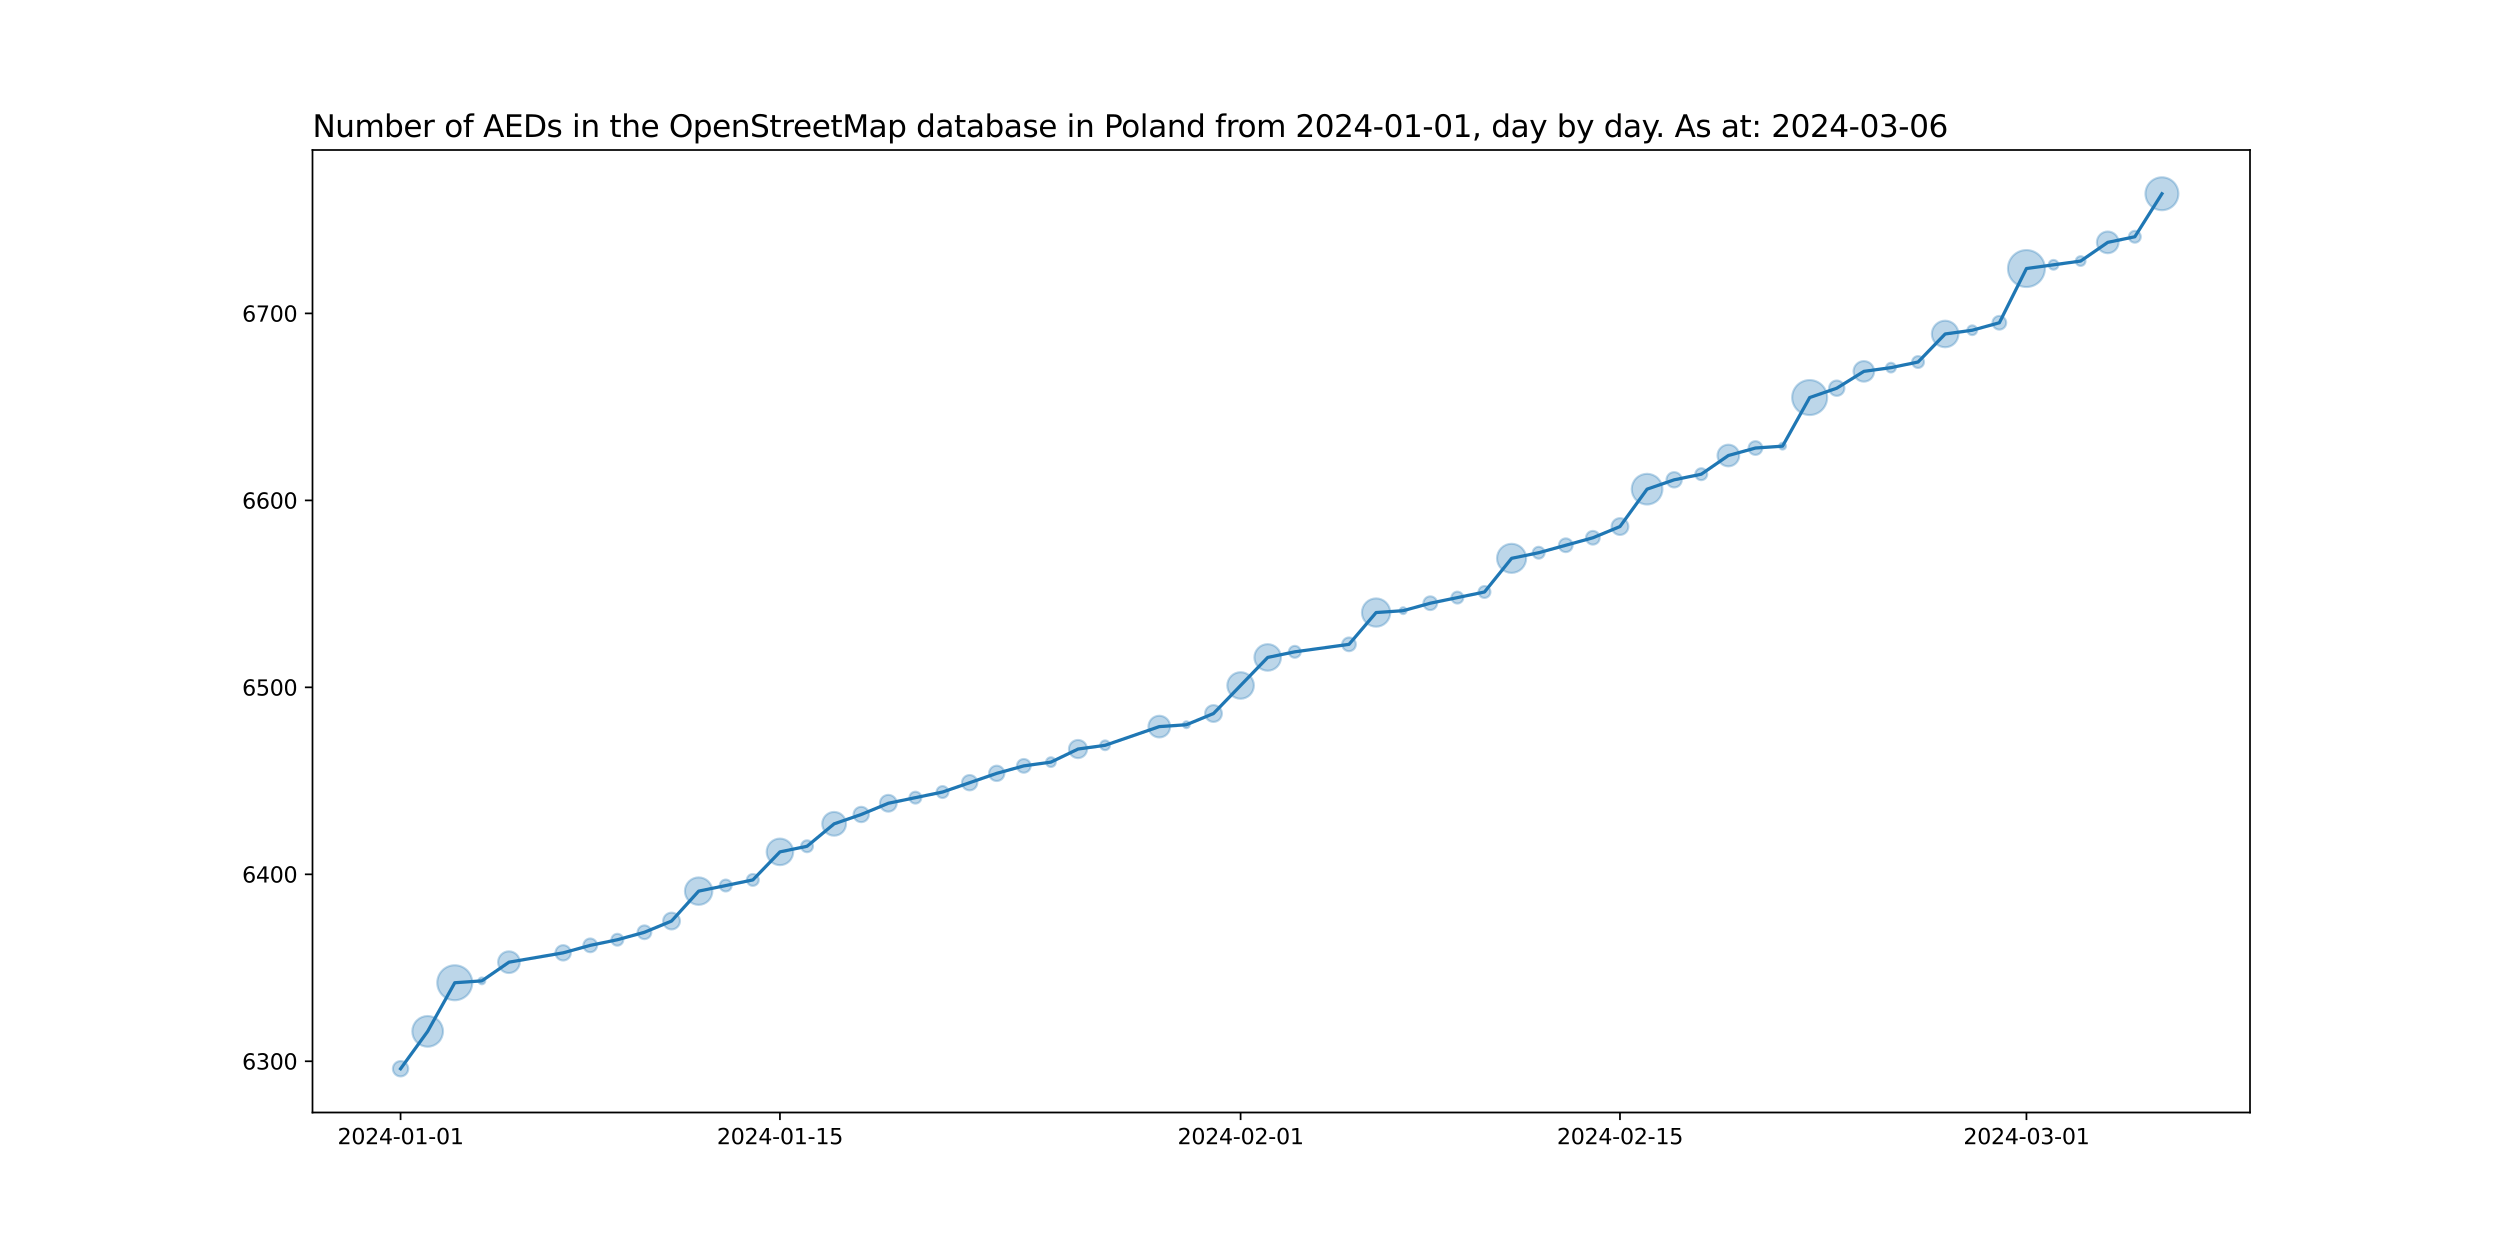 <?xml version="1.0" encoding="utf-8" standalone="no"?>
<!DOCTYPE svg PUBLIC "-//W3C//DTD SVG 1.1//EN"
  "http://www.w3.org/Graphics/SVG/1.1/DTD/svg11.dtd">
<svg xmlns:xlink="http://www.w3.org/1999/xlink" width="1152pt" height="576pt" viewBox="0 0 1152 576" xmlns="http://www.w3.org/2000/svg" version="1.1">
 <defs>
  <style type="text/css">*{stroke-linejoin: round; stroke-linecap: butt}</style>
 </defs>
 <g id="figure_1">
  <g id="patch_1">
   <path d="M 0 576 
L 1152 576 
L 1152 0 
L 0 0 
z
" style="fill: #ffffff"/>
  </g>
  <g id="axes_1">
   <g id="patch_2">
    <path d="M 144 512.64 
L 1036.8 512.64 
L 1036.8 69.12 
L 144 69.12 
z
" style="fill: #ffffff"/>
   </g>
   <g id="PathCollection_1">
    <path d="M 184.582 496.016 
C 185.519 496.016 186.419 495.643 187.082 494.98 
C 187.745 494.317 188.117 493.418 188.117 492.48 
C 188.117 491.542 187.745 490.643 187.082 489.98 
C 186.419 489.317 185.519 488.944 184.582 488.944 
C 183.644 488.944 182.745 489.317 182.082 489.98 
C 181.419 490.643 181.046 491.542 181.046 492.48 
C 181.046 493.418 181.419 494.317 182.082 494.98 
C 182.745 495.643 183.644 496.016 184.582 496.016 
z
" clip-path="url(#pe4f89d275b)" style="fill: #1f77b4; fill-opacity: 0.3; stroke: #1f77b4; stroke-opacity: 0.3"/>
    <path d="M 197.069 482.32 
C 198.944 482.32 200.743 481.575 202.069 480.249 
C 203.395 478.923 204.14 477.125 204.14 475.249 
C 204.14 473.374 203.395 471.575 202.069 470.249 
C 200.743 468.923 198.944 468.178 197.069 468.178 
C 195.193 468.178 193.395 468.923 192.069 470.249 
C 190.743 471.575 189.997 473.374 189.997 475.249 
C 189.997 477.125 190.743 478.923 192.069 480.249 
C 193.395 481.575 195.193 482.32 197.069 482.32 
z
" clip-path="url(#pe4f89d275b)" style="fill: #1f77b4; fill-opacity: 0.3; stroke: #1f77b4; stroke-opacity: 0.3"/>
    <path d="M 209.555 460.911 
C 211.693 460.911 213.744 460.062 215.256 458.55 
C 216.768 457.038 217.618 454.987 217.618 452.849 
C 217.618 450.711 216.768 448.66 215.256 447.148 
C 213.744 445.636 211.693 444.787 209.555 444.787 
C 207.417 444.787 205.366 445.636 203.854 447.148 
C 202.342 448.66 201.493 450.711 201.493 452.849 
C 201.493 454.987 202.342 457.038 203.854 458.55 
C 205.366 460.062 207.417 460.911 209.555 460.911 
z
" clip-path="url(#pe4f89d275b)" style="fill: #1f77b4; fill-opacity: 0.3; stroke: #1f77b4; stroke-opacity: 0.3"/>
    <path d="M 222.042 453.569 
C 222.461 453.569 222.863 453.402 223.16 453.106 
C 223.456 452.809 223.623 452.407 223.623 451.988 
C 223.623 451.568 223.456 451.166 223.16 450.87 
C 222.863 450.573 222.461 450.407 222.042 450.407 
C 221.623 450.407 221.22 450.573 220.924 450.87 
C 220.627 451.166 220.461 451.568 220.461 451.988 
C 220.461 452.407 220.627 452.809 220.924 453.106 
C 221.22 453.402 221.623 453.569 222.042 453.569 
z
" clip-path="url(#pe4f89d275b)" style="fill: #1f77b4; fill-opacity: 0.3; stroke: #1f77b4; stroke-opacity: 0.3"/>
    <path d="M 234.529 448.372 
C 235.855 448.372 237.127 447.845 238.064 446.908 
C 239.002 445.97 239.529 444.698 239.529 443.372 
C 239.529 442.046 239.002 440.774 238.064 439.837 
C 237.127 438.899 235.855 438.372 234.529 438.372 
C 233.203 438.372 231.931 438.899 230.993 439.837 
C 230.056 440.774 229.529 442.046 229.529 443.372 
C 229.529 444.698 230.056 445.97 230.993 446.908 
C 231.931 447.845 233.203 448.372 234.529 448.372 
z
" clip-path="url(#pe4f89d275b)" style="fill: #1f77b4; fill-opacity: 0.3; stroke: #1f77b4; stroke-opacity: 0.3"/>
    <path d="M 259.502 442.6 
C 260.44 442.6 261.339 442.228 262.002 441.565 
C 262.665 440.902 263.038 440.002 263.038 439.065 
C 263.038 438.127 262.665 437.228 262.002 436.565 
C 261.339 435.902 260.44 435.529 259.502 435.529 
C 258.564 435.529 257.665 435.902 257.002 436.565 
C 256.339 437.228 255.967 438.127 255.967 439.065 
C 255.967 440.002 256.339 440.902 257.002 441.565 
C 257.665 442.228 258.564 442.6 259.502 442.6 
z
" clip-path="url(#pe4f89d275b)" style="fill: #1f77b4; fill-opacity: 0.3; stroke: #1f77b4; stroke-opacity: 0.3"/>
    <path d="M 271.989 438.781 
C 272.827 438.781 273.632 438.448 274.225 437.855 
C 274.818 437.262 275.151 436.457 275.151 435.618 
C 275.151 434.78 274.818 433.975 274.225 433.382 
C 273.632 432.789 272.827 432.456 271.989 432.456 
C 271.15 432.456 270.346 432.789 269.753 433.382 
C 269.16 433.975 268.827 434.78 268.827 435.618 
C 268.827 436.457 269.16 437.262 269.753 437.855 
C 270.346 438.448 271.15 438.781 271.989 438.781 
z
" clip-path="url(#pe4f89d275b)" style="fill: #1f77b4; fill-opacity: 0.3; stroke: #1f77b4; stroke-opacity: 0.3"/>
    <path d="M 284.476 435.772 
C 285.202 435.772 285.898 435.484 286.412 434.97 
C 286.926 434.457 287.214 433.76 287.214 433.034 
C 287.214 432.308 286.926 431.611 286.412 431.097 
C 285.898 430.584 285.202 430.295 284.476 430.295 
C 283.749 430.295 283.053 430.584 282.539 431.097 
C 282.025 431.611 281.737 432.308 281.737 433.034 
C 281.737 433.76 282.025 434.457 282.539 434.97 
C 283.053 435.484 283.749 435.772 284.476 435.772 
z
" clip-path="url(#pe4f89d275b)" style="fill: #1f77b4; fill-opacity: 0.3; stroke: #1f77b4; stroke-opacity: 0.3"/>
    <path d="M 296.962 432.75 
C 297.801 432.75 298.605 432.417 299.198 431.824 
C 299.791 431.231 300.125 430.426 300.125 429.588 
C 300.125 428.749 299.791 427.945 299.198 427.352 
C 298.605 426.759 297.801 426.425 296.962 426.425 
C 296.124 426.425 295.319 426.759 294.726 427.352 
C 294.133 427.945 293.8 428.749 293.8 429.588 
C 293.8 430.426 294.133 431.231 294.726 431.824 
C 295.319 432.417 296.124 432.75 296.962 432.75 
z
" clip-path="url(#pe4f89d275b)" style="fill: #1f77b4; fill-opacity: 0.3; stroke: #1f77b4; stroke-opacity: 0.3"/>
    <path d="M 309.449 428.291 
C 310.476 428.291 311.461 427.883 312.188 427.157 
C 312.914 426.431 313.322 425.446 313.322 424.418 
C 313.322 423.391 312.914 422.406 312.188 421.68 
C 311.461 420.954 310.476 420.545 309.449 420.545 
C 308.422 420.545 307.437 420.954 306.71 421.68 
C 305.984 422.406 305.576 423.391 305.576 424.418 
C 305.576 425.446 305.984 426.431 306.71 427.157 
C 307.437 427.883 308.422 428.291 309.449 428.291 
z
" clip-path="url(#pe4f89d275b)" style="fill: #1f77b4; fill-opacity: 0.3; stroke: #1f77b4; stroke-opacity: 0.3"/>
    <path d="M 321.936 416.958 
C 323.613 416.958 325.222 416.292 326.408 415.106 
C 327.594 413.92 328.26 412.311 328.26 410.634 
C 328.26 408.957 327.594 407.348 326.408 406.162 
C 325.222 404.976 323.613 404.309 321.936 404.309 
C 320.258 404.309 318.65 404.976 317.464 406.162 
C 316.278 407.348 315.611 408.957 315.611 410.634 
C 315.611 412.311 316.278 413.92 317.464 415.106 
C 318.65 416.292 320.258 416.958 321.936 416.958 
z
" clip-path="url(#pe4f89d275b)" style="fill: #1f77b4; fill-opacity: 0.3; stroke: #1f77b4; stroke-opacity: 0.3"/>
    <path d="M 334.422 410.788 
C 335.149 410.788 335.845 410.499 336.359 409.986 
C 336.872 409.472 337.161 408.776 337.161 408.049 
C 337.161 407.323 336.872 406.626 336.359 406.113 
C 335.845 405.599 335.149 405.311 334.422 405.311 
C 333.696 405.311 332.999 405.599 332.486 406.113 
C 331.972 406.626 331.684 407.323 331.684 408.049 
C 331.684 408.776 331.972 409.472 332.486 409.986 
C 332.999 410.499 333.696 410.788 334.422 410.788 
z
" clip-path="url(#pe4f89d275b)" style="fill: #1f77b4; fill-opacity: 0.3; stroke: #1f77b4; stroke-opacity: 0.3"/>
    <path d="M 346.909 408.203 
C 347.635 408.203 348.332 407.915 348.846 407.401 
C 349.359 406.888 349.648 406.191 349.648 405.465 
C 349.648 404.738 349.359 404.042 348.846 403.528 
C 348.332 403.015 347.635 402.726 346.909 402.726 
C 346.183 402.726 345.486 403.015 344.973 403.528 
C 344.459 404.042 344.17 404.738 344.17 405.465 
C 344.17 406.191 344.459 406.888 344.973 407.401 
C 345.486 407.915 346.183 408.203 346.909 408.203 
z
" clip-path="url(#pe4f89d275b)" style="fill: #1f77b4; fill-opacity: 0.3; stroke: #1f77b4; stroke-opacity: 0.3"/>
    <path d="M 359.396 398.665 
C 361.02 398.665 362.578 398.02 363.726 396.872 
C 364.874 395.723 365.52 394.166 365.52 392.542 
C 365.52 390.918 364.874 389.36 363.726 388.211 
C 362.578 387.063 361.02 386.418 359.396 386.418 
C 357.772 386.418 356.214 387.063 355.066 388.211 
C 353.917 389.36 353.272 390.918 353.272 392.542 
C 353.272 394.166 353.917 395.723 355.066 396.872 
C 356.214 398.02 357.772 398.665 359.396 398.665 
z
" clip-path="url(#pe4f89d275b)" style="fill: #1f77b4; fill-opacity: 0.3; stroke: #1f77b4; stroke-opacity: 0.3"/>
    <path d="M 371.883 392.696 
C 372.609 392.696 373.305 392.407 373.819 391.893 
C 374.333 391.38 374.621 390.683 374.621 389.957 
C 374.621 389.231 374.333 388.534 373.819 388.02 
C 373.305 387.507 372.609 387.218 371.883 387.218 
C 371.156 387.218 370.46 387.507 369.946 388.02 
C 369.432 388.534 369.144 389.231 369.144 389.957 
C 369.144 390.683 369.432 391.38 369.946 391.893 
C 370.46 392.407 371.156 392.696 371.883 392.696 
z
" clip-path="url(#pe4f89d275b)" style="fill: #1f77b4; fill-opacity: 0.3; stroke: #1f77b4; stroke-opacity: 0.3"/>
    <path d="M 384.369 385.096 
C 385.822 385.096 387.215 384.519 388.242 383.491 
C 389.269 382.464 389.846 381.071 389.846 379.618 
C 389.846 378.166 389.269 376.773 388.242 375.745 
C 387.215 374.718 385.822 374.141 384.369 374.141 
C 382.917 374.141 381.523 374.718 380.496 375.745 
C 379.469 376.773 378.892 378.166 378.892 379.618 
C 378.892 381.071 379.469 382.464 380.496 383.491 
C 381.523 384.519 382.917 385.096 384.369 385.096 
z
" clip-path="url(#pe4f89d275b)" style="fill: #1f77b4; fill-opacity: 0.3; stroke: #1f77b4; stroke-opacity: 0.3"/>
    <path d="M 396.856 378.846 
C 397.794 378.846 398.693 378.474 399.356 377.811 
C 400.019 377.148 400.391 376.248 400.391 375.311 
C 400.391 374.373 400.019 373.474 399.356 372.811 
C 398.693 372.148 397.794 371.775 396.856 371.775 
C 395.918 371.775 395.019 372.148 394.356 372.811 
C 393.693 373.474 393.32 374.373 393.32 375.311 
C 393.32 376.248 393.693 377.148 394.356 377.811 
C 395.019 378.474 395.918 378.846 396.856 378.846 
z
" clip-path="url(#pe4f89d275b)" style="fill: #1f77b4; fill-opacity: 0.3; stroke: #1f77b4; stroke-opacity: 0.3"/>
    <path d="M 409.343 374.015 
C 410.37 374.015 411.355 373.606 412.081 372.88 
C 412.808 372.154 413.216 371.169 413.216 370.142 
C 413.216 369.114 412.808 368.129 412.081 367.403 
C 411.355 366.677 410.37 366.269 409.343 366.269 
C 408.316 366.269 407.33 366.677 406.604 367.403 
C 405.878 368.129 405.47 369.114 405.47 370.142 
C 405.47 371.169 405.878 372.154 406.604 372.88 
C 407.33 373.606 408.316 374.015 409.343 374.015 
z
" clip-path="url(#pe4f89d275b)" style="fill: #1f77b4; fill-opacity: 0.3; stroke: #1f77b4; stroke-opacity: 0.3"/>
    <path d="M 421.829 370.296 
C 422.556 370.296 423.252 370.007 423.766 369.493 
C 424.279 368.98 424.568 368.283 424.568 367.557 
C 424.568 366.831 424.279 366.134 423.766 365.62 
C 423.252 365.107 422.556 364.818 421.829 364.818 
C 421.103 364.818 420.406 365.107 419.893 365.62 
C 419.379 366.134 419.091 366.831 419.091 367.557 
C 419.091 368.283 419.379 368.98 419.893 369.493 
C 420.406 370.007 421.103 370.296 421.829 370.296 
z
" clip-path="url(#pe4f89d275b)" style="fill: #1f77b4; fill-opacity: 0.3; stroke: #1f77b4; stroke-opacity: 0.3"/>
    <path d="M 434.316 367.711 
C 435.042 367.711 435.739 367.422 436.253 366.909 
C 436.766 366.395 437.055 365.699 437.055 364.972 
C 437.055 364.246 436.766 363.549 436.253 363.036 
C 435.739 362.522 435.042 362.234 434.316 362.234 
C 433.59 362.234 432.893 362.522 432.38 363.036 
C 431.866 363.549 431.577 364.246 431.577 364.972 
C 431.577 365.699 431.866 366.395 432.38 366.909 
C 432.893 367.422 433.59 367.711 434.316 367.711 
z
" clip-path="url(#pe4f89d275b)" style="fill: #1f77b4; fill-opacity: 0.3; stroke: #1f77b4; stroke-opacity: 0.3"/>
    <path d="M 446.803 364.2 
C 447.74 364.2 448.64 363.828 449.303 363.165 
C 449.966 362.502 450.338 361.602 450.338 360.665 
C 450.338 359.727 449.966 358.828 449.303 358.165 
C 448.64 357.502 447.74 357.129 446.803 357.129 
C 445.865 357.129 444.966 357.502 444.303 358.165 
C 443.64 358.828 443.267 359.727 443.267 360.665 
C 443.267 361.602 443.64 362.502 444.303 363.165 
C 444.966 363.828 445.865 364.2 446.803 364.2 
z
" clip-path="url(#pe4f89d275b)" style="fill: #1f77b4; fill-opacity: 0.3; stroke: #1f77b4; stroke-opacity: 0.3"/>
    <path d="M 459.29 359.892 
C 460.227 359.892 461.127 359.52 461.79 358.857 
C 462.453 358.194 462.825 357.295 462.825 356.357 
C 462.825 355.419 462.453 354.52 461.79 353.857 
C 461.127 353.194 460.227 352.821 459.29 352.821 
C 458.352 352.821 457.453 353.194 456.79 353.857 
C 456.127 354.52 455.754 355.419 455.754 356.357 
C 455.754 357.295 456.127 358.194 456.79 358.857 
C 457.453 359.52 458.352 359.892 459.29 359.892 
z
" clip-path="url(#pe4f89d275b)" style="fill: #1f77b4; fill-opacity: 0.3; stroke: #1f77b4; stroke-opacity: 0.3"/>
    <path d="M 471.776 356.073 
C 472.615 356.073 473.419 355.74 474.012 355.147 
C 474.605 354.554 474.939 353.749 474.939 352.911 
C 474.939 352.072 474.605 351.268 474.012 350.675 
C 473.419 350.082 472.615 349.748 471.776 349.748 
C 470.938 349.748 470.133 350.082 469.54 350.675 
C 468.947 351.268 468.614 352.072 468.614 352.911 
C 468.614 353.749 468.947 354.554 469.54 355.147 
C 470.133 355.74 470.938 356.073 471.776 356.073 
z
" clip-path="url(#pe4f89d275b)" style="fill: #1f77b4; fill-opacity: 0.3; stroke: #1f77b4; stroke-opacity: 0.3"/>
    <path d="M 484.263 353.424 
C 484.856 353.424 485.425 353.188 485.844 352.769 
C 486.263 352.35 486.499 351.781 486.499 351.188 
C 486.499 350.595 486.263 350.026 485.844 349.607 
C 485.425 349.187 484.856 348.952 484.263 348.952 
C 483.67 348.952 483.101 349.187 482.682 349.607 
C 482.262 350.026 482.027 350.595 482.027 351.188 
C 482.027 351.781 482.262 352.35 482.682 352.769 
C 483.101 353.188 483.67 353.424 484.263 353.424 
z
" clip-path="url(#pe4f89d275b)" style="fill: #1f77b4; fill-opacity: 0.3; stroke: #1f77b4; stroke-opacity: 0.3"/>
    <path d="M 496.75 349.34 
C 497.859 349.34 498.923 348.899 499.708 348.115 
C 500.492 347.33 500.933 346.266 500.933 345.157 
C 500.933 344.047 500.492 342.983 499.708 342.199 
C 498.923 341.414 497.859 340.974 496.75 340.974 
C 495.64 340.974 494.576 341.414 493.792 342.199 
C 493.007 342.983 492.566 344.047 492.566 345.157 
C 492.566 346.266 493.007 347.33 493.792 348.115 
C 494.576 348.899 495.64 349.34 496.75 349.34 
z
" clip-path="url(#pe4f89d275b)" style="fill: #1f77b4; fill-opacity: 0.3; stroke: #1f77b4; stroke-opacity: 0.3"/>
    <path d="M 509.236 345.67 
C 509.829 345.67 510.398 345.434 510.818 345.015 
C 511.237 344.596 511.472 344.027 511.472 343.434 
C 511.472 342.841 511.237 342.272 510.818 341.853 
C 510.398 341.433 509.829 341.198 509.236 341.198 
C 508.643 341.198 508.075 341.433 507.655 341.853 
C 507.236 342.272 507 342.841 507 343.434 
C 507 344.027 507.236 344.596 507.655 345.015 
C 508.075 345.434 508.643 345.67 509.236 345.67 
z
" clip-path="url(#pe4f89d275b)" style="fill: #1f77b4; fill-opacity: 0.3; stroke: #1f77b4; stroke-opacity: 0.3"/>
    <path d="M 534.21 339.818 
C 535.536 339.818 536.808 339.292 537.745 338.354 
C 538.683 337.416 539.21 336.144 539.21 334.818 
C 539.21 333.492 538.683 332.221 537.745 331.283 
C 536.808 330.345 535.536 329.818 534.21 329.818 
C 532.884 329.818 531.612 330.345 530.674 331.283 
C 529.737 332.221 529.21 333.492 529.21 334.818 
C 529.21 336.144 529.737 337.416 530.674 338.354 
C 531.612 339.292 532.884 339.818 534.21 339.818 
z
" clip-path="url(#pe4f89d275b)" style="fill: #1f77b4; fill-opacity: 0.3; stroke: #1f77b4; stroke-opacity: 0.3"/>
    <path d="M 546.697 335.538 
C 547.116 335.538 547.518 335.371 547.815 335.075 
C 548.111 334.778 548.278 334.376 548.278 333.957 
C 548.278 333.538 548.111 333.135 547.815 332.839 
C 547.518 332.542 547.116 332.376 546.697 332.376 
C 546.277 332.376 545.875 332.542 545.578 332.839 
C 545.282 333.135 545.115 333.538 545.115 333.957 
C 545.115 334.376 545.282 334.778 545.578 335.075 
C 545.875 335.371 546.277 335.538 546.697 335.538 
z
" clip-path="url(#pe4f89d275b)" style="fill: #1f77b4; fill-opacity: 0.3; stroke: #1f77b4; stroke-opacity: 0.3"/>
    <path d="M 559.183 332.661 
C 560.21 332.661 561.196 332.253 561.922 331.526 
C 562.648 330.8 563.056 329.815 563.056 328.788 
C 563.056 327.761 562.648 326.775 561.922 326.049 
C 561.196 325.323 560.21 324.915 559.183 324.915 
C 558.156 324.915 557.171 325.323 556.445 326.049 
C 555.718 326.775 555.31 327.761 555.31 328.788 
C 555.31 329.815 555.718 330.8 556.445 331.526 
C 557.171 332.253 558.156 332.661 559.183 332.661 
z
" clip-path="url(#pe4f89d275b)" style="fill: #1f77b4; fill-opacity: 0.3; stroke: #1f77b4; stroke-opacity: 0.3"/>
    <path d="M 571.67 321.988 
C 573.294 321.988 574.852 321.343 576 320.195 
C 577.148 319.046 577.794 317.489 577.794 315.865 
C 577.794 314.241 577.148 312.683 576 311.534 
C 574.852 310.386 573.294 309.741 571.67 309.741 
C 570.046 309.741 568.488 310.386 567.34 311.534 
C 566.191 312.683 565.546 314.241 565.546 315.865 
C 565.546 317.489 566.191 319.046 567.34 320.195 
C 568.488 321.343 570.046 321.988 571.67 321.988 
z
" clip-path="url(#pe4f89d275b)" style="fill: #1f77b4; fill-opacity: 0.3; stroke: #1f77b4; stroke-opacity: 0.3"/>
    <path d="M 584.157 309.065 
C 585.781 309.065 587.338 308.42 588.487 307.272 
C 589.635 306.123 590.28 304.566 590.28 302.942 
C 590.28 301.318 589.635 299.76 588.487 298.611 
C 587.338 297.463 585.781 296.818 584.157 296.818 
C 582.533 296.818 580.975 297.463 579.827 298.611 
C 578.678 299.76 578.033 301.318 578.033 302.942 
C 578.033 304.566 578.678 306.123 579.827 307.272 
C 580.975 308.42 582.533 309.065 584.157 309.065 
z
" clip-path="url(#pe4f89d275b)" style="fill: #1f77b4; fill-opacity: 0.3; stroke: #1f77b4; stroke-opacity: 0.3"/>
    <path d="M 596.643 303.096 
C 597.37 303.096 598.066 302.807 598.58 302.293 
C 599.093 301.78 599.382 301.083 599.382 300.357 
C 599.382 299.631 599.093 298.934 598.58 298.42 
C 598.066 297.907 597.37 297.618 596.643 297.618 
C 595.917 297.618 595.22 297.907 594.707 298.42 
C 594.193 298.934 593.905 299.631 593.905 300.357 
C 593.905 301.083 594.193 301.78 594.707 302.293 
C 595.22 302.807 595.917 303.096 596.643 303.096 
z
" clip-path="url(#pe4f89d275b)" style="fill: #1f77b4; fill-opacity: 0.3; stroke: #1f77b4; stroke-opacity: 0.3"/>
    <path d="M 621.617 300.073 
C 622.455 300.073 623.26 299.74 623.853 299.147 
C 624.446 298.554 624.779 297.749 624.779 296.911 
C 624.779 296.072 624.446 295.268 623.853 294.675 
C 623.26 294.082 622.455 293.748 621.617 293.748 
C 620.778 293.748 619.974 294.082 619.381 294.675 
C 618.788 295.268 618.455 296.072 618.455 296.911 
C 618.455 297.749 618.788 298.554 619.381 299.147 
C 619.974 299.74 620.778 300.073 621.617 300.073 
z
" clip-path="url(#pe4f89d275b)" style="fill: #1f77b4; fill-opacity: 0.3; stroke: #1f77b4; stroke-opacity: 0.3"/>
    <path d="M 634.103 288.784 
C 635.832 288.784 637.491 288.097 638.713 286.874 
C 639.936 285.652 640.623 283.994 640.623 282.265 
C 640.623 280.536 639.936 278.877 638.713 277.655 
C 637.491 276.432 635.832 275.745 634.103 275.745 
C 632.375 275.745 630.716 276.432 629.494 277.655 
C 628.271 278.877 627.584 280.536 627.584 282.265 
C 627.584 283.994 628.271 285.652 629.494 286.874 
C 630.716 288.097 632.375 288.784 634.103 288.784 
z
" clip-path="url(#pe4f89d275b)" style="fill: #1f77b4; fill-opacity: 0.3; stroke: #1f77b4; stroke-opacity: 0.3"/>
    <path d="M 646.59 282.984 
C 647.01 282.984 647.412 282.818 647.708 282.521 
C 648.005 282.225 648.171 281.822 648.171 281.403 
C 648.171 280.984 648.005 280.582 647.708 280.285 
C 647.412 279.989 647.01 279.822 646.59 279.822 
C 646.171 279.822 645.769 279.989 645.472 280.285 
C 645.176 280.582 645.009 280.984 645.009 281.403 
C 645.009 281.822 645.176 282.225 645.472 282.521 
C 645.769 282.818 646.171 282.984 646.59 282.984 
z
" clip-path="url(#pe4f89d275b)" style="fill: #1f77b4; fill-opacity: 0.3; stroke: #1f77b4; stroke-opacity: 0.3"/>
    <path d="M 659.077 281.119 
C 659.916 281.119 660.72 280.786 661.313 280.193 
C 661.906 279.6 662.239 278.796 662.239 277.957 
C 662.239 277.118 661.906 276.314 661.313 275.721 
C 660.72 275.128 659.916 274.795 659.077 274.795 
C 658.238 274.795 657.434 275.128 656.841 275.721 
C 656.248 276.314 655.915 277.118 655.915 277.957 
C 655.915 278.796 656.248 279.6 656.841 280.193 
C 657.434 280.786 658.238 281.119 659.077 281.119 
z
" clip-path="url(#pe4f89d275b)" style="fill: #1f77b4; fill-opacity: 0.3; stroke: #1f77b4; stroke-opacity: 0.3"/>
    <path d="M 671.564 278.111 
C 672.29 278.111 672.987 277.822 673.5 277.309 
C 674.014 276.795 674.302 276.099 674.302 275.372 
C 674.302 274.646 674.014 273.949 673.5 273.436 
C 672.987 272.922 672.29 272.634 671.564 272.634 
C 670.837 272.634 670.141 272.922 669.627 273.436 
C 669.114 273.949 668.825 274.646 668.825 275.372 
C 668.825 276.099 669.114 276.795 669.627 277.309 
C 670.141 277.822 670.837 278.111 671.564 278.111 
z
" clip-path="url(#pe4f89d275b)" style="fill: #1f77b4; fill-opacity: 0.3; stroke: #1f77b4; stroke-opacity: 0.3"/>
    <path d="M 684.05 275.526 
C 684.777 275.526 685.473 275.238 685.987 274.724 
C 686.5 274.211 686.789 273.514 686.789 272.788 
C 686.789 272.061 686.5 271.365 685.987 270.851 
C 685.473 270.338 684.777 270.049 684.05 270.049 
C 683.324 270.049 682.627 270.338 682.114 270.851 
C 681.6 271.365 681.312 272.061 681.312 272.788 
C 681.312 273.514 681.6 274.211 682.114 274.724 
C 682.627 275.238 683.324 275.526 684.05 275.526 
z
" clip-path="url(#pe4f89d275b)" style="fill: #1f77b4; fill-opacity: 0.3; stroke: #1f77b4; stroke-opacity: 0.3"/>
    <path d="M 696.537 263.988 
C 698.316 263.988 700.023 263.281 701.28 262.023 
C 702.538 260.765 703.245 259.059 703.245 257.28 
C 703.245 255.501 702.538 253.795 701.28 252.537 
C 700.023 251.279 698.316 250.572 696.537 250.572 
C 694.758 250.572 693.052 251.279 691.794 252.537 
C 690.536 253.795 689.829 255.501 689.829 257.28 
C 689.829 259.059 690.536 260.765 691.794 262.023 
C 693.052 263.281 694.758 263.988 696.537 263.988 
z
" clip-path="url(#pe4f89d275b)" style="fill: #1f77b4; fill-opacity: 0.3; stroke: #1f77b4; stroke-opacity: 0.3"/>
    <path d="M 709.024 257.434 
C 709.75 257.434 710.447 257.145 710.96 256.632 
C 711.474 256.118 711.762 255.422 711.762 254.695 
C 711.762 253.969 711.474 253.272 710.96 252.759 
C 710.447 252.245 709.75 251.957 709.024 251.957 
C 708.297 251.957 707.601 252.245 707.087 252.759 
C 706.574 253.272 706.285 253.969 706.285 254.695 
C 706.285 255.422 706.574 256.118 707.087 256.632 
C 707.601 257.145 708.297 257.434 709.024 257.434 
z
" clip-path="url(#pe4f89d275b)" style="fill: #1f77b4; fill-opacity: 0.3; stroke: #1f77b4; stroke-opacity: 0.3"/>
    <path d="M 721.51 254.412 
C 722.349 254.412 723.154 254.078 723.747 253.485 
C 724.34 252.892 724.673 252.088 724.673 251.249 
C 724.673 250.411 724.34 249.606 723.747 249.013 
C 723.154 248.42 722.349 248.087 721.51 248.087 
C 720.672 248.087 719.867 248.42 719.274 249.013 
C 718.681 249.606 718.348 250.411 718.348 251.249 
C 718.348 252.088 718.681 252.892 719.274 253.485 
C 719.867 254.078 720.672 254.412 721.51 254.412 
z
" clip-path="url(#pe4f89d275b)" style="fill: #1f77b4; fill-opacity: 0.3; stroke: #1f77b4; stroke-opacity: 0.3"/>
    <path d="M 733.997 250.965 
C 734.836 250.965 735.64 250.632 736.233 250.039 
C 736.826 249.446 737.159 248.642 737.159 247.803 
C 737.159 246.964 736.826 246.16 736.233 245.567 
C 735.64 244.974 734.836 244.641 733.997 244.641 
C 733.159 244.641 732.354 244.974 731.761 245.567 
C 731.168 246.16 730.835 246.964 730.835 247.803 
C 730.835 248.642 731.168 249.446 731.761 250.039 
C 732.354 250.632 733.159 250.965 733.997 250.965 
z
" clip-path="url(#pe4f89d275b)" style="fill: #1f77b4; fill-opacity: 0.3; stroke: #1f77b4; stroke-opacity: 0.3"/>
    <path d="M 746.484 246.507 
C 747.511 246.507 748.496 246.099 749.223 245.372 
C 749.949 244.646 750.357 243.661 750.357 242.634 
C 750.357 241.607 749.949 240.622 749.223 239.895 
C 748.496 239.169 747.511 238.761 746.484 238.761 
C 745.457 238.761 744.472 239.169 743.745 239.895 
C 743.019 240.622 742.611 241.607 742.611 242.634 
C 742.611 243.661 743.019 244.646 743.745 245.372 
C 744.472 246.099 745.457 246.507 746.484 246.507 
z
" clip-path="url(#pe4f89d275b)" style="fill: #1f77b4; fill-opacity: 0.3; stroke: #1f77b4; stroke-opacity: 0.3"/>
    <path d="M 758.971 232.474 
C 760.846 232.474 762.645 231.729 763.971 230.403 
C 765.297 229.077 766.042 227.278 766.042 225.403 
C 766.042 223.528 765.297 221.729 763.971 220.403 
C 762.645 219.077 760.846 218.332 758.971 218.332 
C 757.095 218.332 755.297 219.077 753.971 220.403 
C 752.645 221.729 751.9 223.528 751.9 225.403 
C 751.9 227.278 752.645 229.077 753.971 230.403 
C 755.297 231.729 757.095 232.474 758.971 232.474 
z
" clip-path="url(#pe4f89d275b)" style="fill: #1f77b4; fill-opacity: 0.3; stroke: #1f77b4; stroke-opacity: 0.3"/>
    <path d="M 771.457 224.631 
C 772.395 224.631 773.294 224.258 773.957 223.595 
C 774.62 222.932 774.993 222.033 774.993 221.095 
C 774.993 220.158 774.62 219.258 773.957 218.595 
C 773.294 217.932 772.395 217.56 771.457 217.56 
C 770.52 217.56 769.62 217.932 768.957 218.595 
C 768.294 219.258 767.922 220.158 767.922 221.095 
C 767.922 222.033 768.294 222.932 768.957 223.595 
C 769.62 224.258 770.52 224.631 771.457 224.631 
z
" clip-path="url(#pe4f89d275b)" style="fill: #1f77b4; fill-opacity: 0.3; stroke: #1f77b4; stroke-opacity: 0.3"/>
    <path d="M 783.944 221.249 
C 784.67 221.249 785.367 220.961 785.881 220.447 
C 786.394 219.934 786.683 219.237 786.683 218.511 
C 786.683 217.784 786.394 217.088 785.881 216.574 
C 785.367 216.061 784.67 215.772 783.944 215.772 
C 783.218 215.772 782.521 216.061 782.008 216.574 
C 781.494 217.088 781.205 217.784 781.205 218.511 
C 781.205 219.237 781.494 219.934 782.008 220.447 
C 782.521 220.961 783.218 221.249 783.944 221.249 
z
" clip-path="url(#pe4f89d275b)" style="fill: #1f77b4; fill-opacity: 0.3; stroke: #1f77b4; stroke-opacity: 0.3"/>
    <path d="M 796.431 214.895 
C 797.757 214.895 799.029 214.369 799.966 213.431 
C 800.904 212.493 801.431 211.221 801.431 209.895 
C 801.431 208.569 800.904 207.297 799.966 206.36 
C 799.029 205.422 797.757 204.895 796.431 204.895 
C 795.105 204.895 793.833 205.422 792.895 206.36 
C 791.958 207.297 791.431 208.569 791.431 209.895 
C 791.431 211.221 791.958 212.493 792.895 213.431 
C 793.833 214.369 795.105 214.895 796.431 214.895 
z
" clip-path="url(#pe4f89d275b)" style="fill: #1f77b4; fill-opacity: 0.3; stroke: #1f77b4; stroke-opacity: 0.3"/>
    <path d="M 808.917 209.612 
C 809.756 209.612 810.561 209.278 811.154 208.685 
C 811.747 208.092 812.08 207.288 812.08 206.449 
C 812.08 205.611 811.747 204.806 811.154 204.213 
C 810.561 203.62 809.756 203.287 808.917 203.287 
C 808.079 203.287 807.274 203.62 806.681 204.213 
C 806.088 204.806 805.755 205.611 805.755 206.449 
C 805.755 207.288 806.088 208.092 806.681 208.685 
C 807.274 209.278 808.079 209.612 808.917 209.612 
z
" clip-path="url(#pe4f89d275b)" style="fill: #1f77b4; fill-opacity: 0.3; stroke: #1f77b4; stroke-opacity: 0.3"/>
    <path d="M 821.404 207.169 
C 821.824 207.169 822.226 207.002 822.522 206.706 
C 822.819 206.409 822.985 206.007 822.985 205.588 
C 822.985 205.168 822.819 204.766 822.522 204.47 
C 822.226 204.173 821.824 204.007 821.404 204.007 
C 820.985 204.007 820.583 204.173 820.286 204.47 
C 819.99 204.766 819.823 205.168 819.823 205.588 
C 819.823 206.007 819.99 206.409 820.286 206.706 
C 820.583 207.002 820.985 207.169 821.404 207.169 
z
" clip-path="url(#pe4f89d275b)" style="fill: #1f77b4; fill-opacity: 0.3; stroke: #1f77b4; stroke-opacity: 0.3"/>
    <path d="M 833.891 191.25 
C 836.029 191.25 838.08 190.4 839.592 188.889 
C 841.104 187.377 841.953 185.326 841.953 183.188 
C 841.953 181.05 841.104 178.999 839.592 177.487 
C 838.08 175.975 836.029 175.125 833.891 175.125 
C 831.753 175.125 829.702 175.975 828.19 177.487 
C 826.678 178.999 825.829 181.05 825.829 183.188 
C 825.829 185.326 826.678 187.377 828.19 188.889 
C 829.702 190.4 831.753 191.25 833.891 191.25 
z
" clip-path="url(#pe4f89d275b)" style="fill: #1f77b4; fill-opacity: 0.3; stroke: #1f77b4; stroke-opacity: 0.3"/>
    <path d="M 846.378 182.416 
C 847.315 182.416 848.215 182.043 848.878 181.38 
C 849.541 180.717 849.913 179.818 849.913 178.88 
C 849.913 177.942 849.541 177.043 848.878 176.38 
C 848.215 175.717 847.315 175.344 846.378 175.344 
C 845.44 175.344 844.541 175.717 843.878 176.38 
C 843.215 177.043 842.842 177.942 842.842 178.88 
C 842.842 179.818 843.215 180.717 843.878 181.38 
C 844.541 182.043 845.44 182.416 846.378 182.416 
z
" clip-path="url(#pe4f89d275b)" style="fill: #1f77b4; fill-opacity: 0.3; stroke: #1f77b4; stroke-opacity: 0.3"/>
    <path d="M 858.864 175.87 
C 860.122 175.87 861.329 175.37 862.218 174.48 
C 863.108 173.591 863.608 172.384 863.608 171.126 
C 863.608 169.868 863.108 168.662 862.218 167.772 
C 861.329 166.883 860.122 166.383 858.864 166.383 
C 857.606 166.383 856.4 166.883 855.51 167.772 
C 854.621 168.662 854.121 169.868 854.121 171.126 
C 854.121 172.384 854.621 173.591 855.51 174.48 
C 856.4 175.37 857.606 175.87 858.864 175.87 
z
" clip-path="url(#pe4f89d275b)" style="fill: #1f77b4; fill-opacity: 0.3; stroke: #1f77b4; stroke-opacity: 0.3"/>
    <path d="M 871.351 171.639 
C 871.944 171.639 872.513 171.404 872.932 170.984 
C 873.352 170.565 873.587 169.996 873.587 169.403 
C 873.587 168.81 873.352 168.241 872.932 167.822 
C 872.513 167.403 871.944 167.167 871.351 167.167 
C 870.758 167.167 870.189 167.403 869.77 167.822 
C 869.351 168.241 869.115 168.81 869.115 169.403 
C 869.115 169.996 869.351 170.565 869.77 170.984 
C 870.189 171.404 870.758 171.639 871.351 171.639 
z
" clip-path="url(#pe4f89d275b)" style="fill: #1f77b4; fill-opacity: 0.3; stroke: #1f77b4; stroke-opacity: 0.3"/>
    <path d="M 883.838 169.557 
C 884.564 169.557 885.261 169.269 885.774 168.755 
C 886.288 168.241 886.576 167.545 886.576 166.818 
C 886.576 166.092 886.288 165.396 885.774 164.882 
C 885.261 164.368 884.564 164.08 883.838 164.08 
C 883.111 164.08 882.415 164.368 881.901 164.882 
C 881.388 165.396 881.099 166.092 881.099 166.818 
C 881.099 167.545 881.388 168.241 881.901 168.755 
C 882.415 169.269 883.111 169.557 883.838 169.557 
z
" clip-path="url(#pe4f89d275b)" style="fill: #1f77b4; fill-opacity: 0.3; stroke: #1f77b4; stroke-opacity: 0.3"/>
    <path d="M 896.324 160.019 
C 897.949 160.019 899.506 159.374 900.655 158.226 
C 901.803 157.077 902.448 155.519 902.448 153.895 
C 902.448 152.271 901.803 150.714 900.655 149.565 
C 899.506 148.417 897.949 147.772 896.324 147.772 
C 894.7 147.772 893.143 148.417 891.994 149.565 
C 890.846 150.714 890.201 152.271 890.201 153.895 
C 890.201 155.519 890.846 157.077 891.994 158.226 
C 893.143 159.374 894.7 160.019 896.324 160.019 
z
" clip-path="url(#pe4f89d275b)" style="fill: #1f77b4; fill-opacity: 0.3; stroke: #1f77b4; stroke-opacity: 0.3"/>
    <path d="M 908.811 154.408 
C 909.404 154.408 909.973 154.173 910.392 153.753 
C 910.812 153.334 911.047 152.765 911.047 152.172 
C 911.047 151.579 910.812 151.01 910.392 150.591 
C 909.973 150.172 909.404 149.936 908.811 149.936 
C 908.218 149.936 907.649 150.172 907.23 150.591 
C 906.811 151.01 906.575 151.579 906.575 152.172 
C 906.575 152.765 906.811 153.334 907.23 153.753 
C 907.649 154.173 908.218 154.408 908.811 154.408 
z
" clip-path="url(#pe4f89d275b)" style="fill: #1f77b4; fill-opacity: 0.3; stroke: #1f77b4; stroke-opacity: 0.3"/>
    <path d="M 921.298 151.888 
C 922.137 151.888 922.941 151.555 923.534 150.962 
C 924.127 150.369 924.46 149.565 924.46 148.726 
C 924.46 147.888 924.127 147.083 923.534 146.49 
C 922.941 145.897 922.137 145.564 921.298 145.564 
C 920.459 145.564 919.655 145.897 919.062 146.49 
C 918.469 147.083 918.136 147.888 918.136 148.726 
C 918.136 149.565 918.469 150.369 919.062 150.962 
C 919.655 151.555 920.459 151.888 921.298 151.888 
z
" clip-path="url(#pe4f89d275b)" style="fill: #1f77b4; fill-opacity: 0.3; stroke: #1f77b4; stroke-opacity: 0.3"/>
    <path d="M 933.785 132.256 
C 936.043 132.256 938.209 131.359 939.805 129.762 
C 941.402 128.166 942.299 126 942.299 123.742 
C 942.299 121.483 941.402 119.317 939.805 117.721 
C 938.209 116.124 936.043 115.227 933.785 115.227 
C 931.526 115.227 929.361 116.124 927.764 117.721 
C 926.167 119.317 925.27 121.483 925.27 123.742 
C 925.27 126 926.167 128.166 927.764 129.762 
C 929.361 131.359 931.526 132.256 933.785 132.256 
z
" clip-path="url(#pe4f89d275b)" style="fill: #1f77b4; fill-opacity: 0.3; stroke: #1f77b4; stroke-opacity: 0.3"/>
    <path d="M 946.271 124.255 
C 946.864 124.255 947.433 124.019 947.852 123.6 
C 948.272 123.18 948.507 122.611 948.507 122.018 
C 948.507 121.425 948.272 120.857 947.852 120.437 
C 947.433 120.018 946.864 119.782 946.271 119.782 
C 945.678 119.782 945.11 120.018 944.69 120.437 
C 944.271 120.857 944.035 121.425 944.035 122.018 
C 944.035 122.611 944.271 123.18 944.69 123.6 
C 945.11 124.019 945.678 124.255 946.271 124.255 
z
" clip-path="url(#pe4f89d275b)" style="fill: #1f77b4; fill-opacity: 0.3; stroke: #1f77b4; stroke-opacity: 0.3"/>
    <path d="M 958.758 122.531 
C 959.351 122.531 959.92 122.296 960.339 121.877 
C 960.759 121.457 960.994 120.888 960.994 120.295 
C 960.994 119.702 960.759 119.134 960.339 118.714 
C 959.92 118.295 959.351 118.059 958.758 118.059 
C 958.165 118.059 957.596 118.295 957.177 118.714 
C 956.758 119.134 956.522 119.702 956.522 120.295 
C 956.522 120.888 956.758 121.457 957.177 121.877 
C 957.596 122.296 958.165 122.531 958.758 122.531 
z
" clip-path="url(#pe4f89d275b)" style="fill: #1f77b4; fill-opacity: 0.3; stroke: #1f77b4; stroke-opacity: 0.3"/>
    <path d="M 971.245 116.68 
C 972.571 116.68 973.843 116.153 974.78 115.216 
C 975.718 114.278 976.245 113.006 976.245 111.68 
C 976.245 110.354 975.718 109.082 974.78 108.144 
C 973.843 107.207 972.571 106.68 971.245 106.68 
C 969.919 106.68 968.647 107.207 967.709 108.144 
C 966.772 109.082 966.245 110.354 966.245 111.68 
C 966.245 113.006 966.772 114.278 967.709 115.216 
C 968.647 116.153 969.919 116.68 971.245 116.68 
z
" clip-path="url(#pe4f89d275b)" style="fill: #1f77b4; fill-opacity: 0.3; stroke: #1f77b4; stroke-opacity: 0.3"/>
    <path d="M 983.731 111.834 
C 984.458 111.834 985.154 111.545 985.668 111.032 
C 986.182 110.518 986.47 109.822 986.47 109.095 
C 986.47 108.369 986.182 107.672 985.668 107.159 
C 985.154 106.645 984.458 106.357 983.731 106.357 
C 983.005 106.357 982.309 106.645 981.795 107.159 
C 981.281 107.672 980.993 108.369 980.993 109.095 
C 980.993 109.822 981.281 110.518 981.795 111.032 
C 982.309 111.545 983.005 111.834 983.731 111.834 
z
" clip-path="url(#pe4f89d275b)" style="fill: #1f77b4; fill-opacity: 0.3; stroke: #1f77b4; stroke-opacity: 0.3"/>
    <path d="M 996.218 96.863 
C 998.229 96.863 1000.158 96.064 1001.58 94.642 
C 1003.002 93.22 1003.801 91.291 1003.801 89.28 
C 1003.801 87.269 1003.002 85.34 1001.58 83.918 
C 1000.158 82.496 998.229 81.697 996.218 81.697 
C 994.207 81.697 992.278 82.496 990.856 83.918 
C 989.434 85.34 988.635 87.269 988.635 89.28 
C 988.635 91.291 989.434 93.22 990.856 94.642 
C 992.278 96.064 994.207 96.863 996.218 96.863 
z
" clip-path="url(#pe4f89d275b)" style="fill: #1f77b4; fill-opacity: 0.3; stroke: #1f77b4; stroke-opacity: 0.3"/>
   </g>
   <g id="matplotlib.axis_1">
    <g id="xtick_1">
     <g id="line2d_1">
      <defs>
       <path id="m0f6e849cb9" d="M 0 0 
L 0 3.5 
" style="stroke: #000000; stroke-width: 0.8"/>
      </defs>
      <g>
       <use xlink:href="#m0f6e849cb9" x="184.582" y="512.64" style="stroke: #000000; stroke-width: 0.8"/>
      </g>
     </g>
     <g id="text_1">
      <!-- 2024-01-01 -->
      <g transform="translate(155.524 527.238) scale(0.1 -0.1)">
       <defs>
        <path id="DejaVuSans-32" d="M 1228 531 
L 3431 531 
L 3431 0 
L 469 0 
L 469 531 
Q 828 903 1448 1529 
Q 2069 2156 2228 2338 
Q 2531 2678 2651 2914 
Q 2772 3150 2772 3378 
Q 2772 3750 2511 3984 
Q 2250 4219 1831 4219 
Q 1534 4219 1204 4116 
Q 875 4013 500 3803 
L 500 4441 
Q 881 4594 1212 4672 
Q 1544 4750 1819 4750 
Q 2544 4750 2975 4387 
Q 3406 4025 3406 3419 
Q 3406 3131 3298 2873 
Q 3191 2616 2906 2266 
Q 2828 2175 2409 1742 
Q 1991 1309 1228 531 
z
" transform="scale(0.016)"/>
        <path id="DejaVuSans-30" d="M 2034 4250 
Q 1547 4250 1301 3770 
Q 1056 3291 1056 2328 
Q 1056 1369 1301 889 
Q 1547 409 2034 409 
Q 2525 409 2770 889 
Q 3016 1369 3016 2328 
Q 3016 3291 2770 3770 
Q 2525 4250 2034 4250 
z
M 2034 4750 
Q 2819 4750 3233 4129 
Q 3647 3509 3647 2328 
Q 3647 1150 3233 529 
Q 2819 -91 2034 -91 
Q 1250 -91 836 529 
Q 422 1150 422 2328 
Q 422 3509 836 4129 
Q 1250 4750 2034 4750 
z
" transform="scale(0.016)"/>
        <path id="DejaVuSans-34" d="M 2419 4116 
L 825 1625 
L 2419 1625 
L 2419 4116 
z
M 2253 4666 
L 3047 4666 
L 3047 1625 
L 3713 1625 
L 3713 1100 
L 3047 1100 
L 3047 0 
L 2419 0 
L 2419 1100 
L 313 1100 
L 313 1709 
L 2253 4666 
z
" transform="scale(0.016)"/>
        <path id="DejaVuSans-2d" d="M 313 2009 
L 1997 2009 
L 1997 1497 
L 313 1497 
L 313 2009 
z
" transform="scale(0.016)"/>
        <path id="DejaVuSans-31" d="M 794 531 
L 1825 531 
L 1825 4091 
L 703 3866 
L 703 4441 
L 1819 4666 
L 2450 4666 
L 2450 531 
L 3481 531 
L 3481 0 
L 794 0 
L 794 531 
z
" transform="scale(0.016)"/>
       </defs>
       <use xlink:href="#DejaVuSans-32"/>
       <use xlink:href="#DejaVuSans-30" x="63.623"/>
       <use xlink:href="#DejaVuSans-32" x="127.246"/>
       <use xlink:href="#DejaVuSans-34" x="190.869"/>
       <use xlink:href="#DejaVuSans-2d" x="254.492"/>
       <use xlink:href="#DejaVuSans-30" x="290.576"/>
       <use xlink:href="#DejaVuSans-31" x="354.199"/>
       <use xlink:href="#DejaVuSans-2d" x="417.822"/>
       <use xlink:href="#DejaVuSans-30" x="453.906"/>
       <use xlink:href="#DejaVuSans-31" x="517.529"/>
      </g>
     </g>
    </g>
    <g id="xtick_2">
     <g id="line2d_2">
      <g>
       <use xlink:href="#m0f6e849cb9" x="359.396" y="512.64" style="stroke: #000000; stroke-width: 0.8"/>
      </g>
     </g>
     <g id="text_2">
      <!-- 2024-01-15 -->
      <g transform="translate(330.338 527.238) scale(0.1 -0.1)">
       <defs>
        <path id="DejaVuSans-35" d="M 691 4666 
L 3169 4666 
L 3169 4134 
L 1269 4134 
L 1269 2991 
Q 1406 3038 1543 3061 
Q 1681 3084 1819 3084 
Q 2600 3084 3056 2656 
Q 3513 2228 3513 1497 
Q 3513 744 3044 326 
Q 2575 -91 1722 -91 
Q 1428 -91 1123 -41 
Q 819 9 494 109 
L 494 744 
Q 775 591 1075 516 
Q 1375 441 1709 441 
Q 2250 441 2565 725 
Q 2881 1009 2881 1497 
Q 2881 1984 2565 2268 
Q 2250 2553 1709 2553 
Q 1456 2553 1204 2497 
Q 953 2441 691 2322 
L 691 4666 
z
" transform="scale(0.016)"/>
       </defs>
       <use xlink:href="#DejaVuSans-32"/>
       <use xlink:href="#DejaVuSans-30" x="63.623"/>
       <use xlink:href="#DejaVuSans-32" x="127.246"/>
       <use xlink:href="#DejaVuSans-34" x="190.869"/>
       <use xlink:href="#DejaVuSans-2d" x="254.492"/>
       <use xlink:href="#DejaVuSans-30" x="290.576"/>
       <use xlink:href="#DejaVuSans-31" x="354.199"/>
       <use xlink:href="#DejaVuSans-2d" x="417.822"/>
       <use xlink:href="#DejaVuSans-31" x="453.906"/>
       <use xlink:href="#DejaVuSans-35" x="517.529"/>
      </g>
     </g>
    </g>
    <g id="xtick_3">
     <g id="line2d_3">
      <g>
       <use xlink:href="#m0f6e849cb9" x="571.67" y="512.64" style="stroke: #000000; stroke-width: 0.8"/>
      </g>
     </g>
     <g id="text_3">
      <!-- 2024-02-01 -->
      <g transform="translate(542.612 527.238) scale(0.1 -0.1)">
       <use xlink:href="#DejaVuSans-32"/>
       <use xlink:href="#DejaVuSans-30" x="63.623"/>
       <use xlink:href="#DejaVuSans-32" x="127.246"/>
       <use xlink:href="#DejaVuSans-34" x="190.869"/>
       <use xlink:href="#DejaVuSans-2d" x="254.492"/>
       <use xlink:href="#DejaVuSans-30" x="290.576"/>
       <use xlink:href="#DejaVuSans-32" x="354.199"/>
       <use xlink:href="#DejaVuSans-2d" x="417.822"/>
       <use xlink:href="#DejaVuSans-30" x="453.906"/>
       <use xlink:href="#DejaVuSans-31" x="517.529"/>
      </g>
     </g>
    </g>
    <g id="xtick_4">
     <g id="line2d_4">
      <g>
       <use xlink:href="#m0f6e849cb9" x="746.484" y="512.64" style="stroke: #000000; stroke-width: 0.8"/>
      </g>
     </g>
     <g id="text_4">
      <!-- 2024-02-15 -->
      <g transform="translate(717.426 527.238) scale(0.1 -0.1)">
       <use xlink:href="#DejaVuSans-32"/>
       <use xlink:href="#DejaVuSans-30" x="63.623"/>
       <use xlink:href="#DejaVuSans-32" x="127.246"/>
       <use xlink:href="#DejaVuSans-34" x="190.869"/>
       <use xlink:href="#DejaVuSans-2d" x="254.492"/>
       <use xlink:href="#DejaVuSans-30" x="290.576"/>
       <use xlink:href="#DejaVuSans-32" x="354.199"/>
       <use xlink:href="#DejaVuSans-2d" x="417.822"/>
       <use xlink:href="#DejaVuSans-31" x="453.906"/>
       <use xlink:href="#DejaVuSans-35" x="517.529"/>
      </g>
     </g>
    </g>
    <g id="xtick_5">
     <g id="line2d_5">
      <g>
       <use xlink:href="#m0f6e849cb9" x="933.785" y="512.64" style="stroke: #000000; stroke-width: 0.8"/>
      </g>
     </g>
     <g id="text_5">
      <!-- 2024-03-01 -->
      <g transform="translate(904.727 527.238) scale(0.1 -0.1)">
       <defs>
        <path id="DejaVuSans-33" d="M 2597 2516 
Q 3050 2419 3304 2112 
Q 3559 1806 3559 1356 
Q 3559 666 3084 287 
Q 2609 -91 1734 -91 
Q 1441 -91 1130 -33 
Q 819 25 488 141 
L 488 750 
Q 750 597 1062 519 
Q 1375 441 1716 441 
Q 2309 441 2620 675 
Q 2931 909 2931 1356 
Q 2931 1769 2642 2001 
Q 2353 2234 1838 2234 
L 1294 2234 
L 1294 2753 
L 1863 2753 
Q 2328 2753 2575 2939 
Q 2822 3125 2822 3475 
Q 2822 3834 2567 4026 
Q 2313 4219 1838 4219 
Q 1578 4219 1281 4162 
Q 984 4106 628 3988 
L 628 4550 
Q 988 4650 1302 4700 
Q 1616 4750 1894 4750 
Q 2613 4750 3031 4423 
Q 3450 4097 3450 3541 
Q 3450 3153 3228 2886 
Q 3006 2619 2597 2516 
z
" transform="scale(0.016)"/>
       </defs>
       <use xlink:href="#DejaVuSans-32"/>
       <use xlink:href="#DejaVuSans-30" x="63.623"/>
       <use xlink:href="#DejaVuSans-32" x="127.246"/>
       <use xlink:href="#DejaVuSans-34" x="190.869"/>
       <use xlink:href="#DejaVuSans-2d" x="254.492"/>
       <use xlink:href="#DejaVuSans-30" x="290.576"/>
       <use xlink:href="#DejaVuSans-33" x="354.199"/>
       <use xlink:href="#DejaVuSans-2d" x="417.822"/>
       <use xlink:href="#DejaVuSans-30" x="453.906"/>
       <use xlink:href="#DejaVuSans-31" x="517.529"/>
      </g>
     </g>
    </g>
   </g>
   <g id="matplotlib.axis_2">
    <g id="ytick_1">
     <g id="line2d_6">
      <defs>
       <path id="m24375d7aaa" d="M 0 0 
L -3.5 0 
" style="stroke: #000000; stroke-width: 0.8"/>
      </defs>
      <g>
       <use xlink:href="#m24375d7aaa" x="144" y="489.034" style="stroke: #000000; stroke-width: 0.8"/>
      </g>
     </g>
     <g id="text_6">
      <!-- 6300 -->
      <g transform="translate(111.55 492.833) scale(0.1 -0.1)">
       <defs>
        <path id="DejaVuSans-36" d="M 2113 2584 
Q 1688 2584 1439 2293 
Q 1191 2003 1191 1497 
Q 1191 994 1439 701 
Q 1688 409 2113 409 
Q 2538 409 2786 701 
Q 3034 994 3034 1497 
Q 3034 2003 2786 2293 
Q 2538 2584 2113 2584 
z
M 3366 4563 
L 3366 3988 
Q 3128 4100 2886 4159 
Q 2644 4219 2406 4219 
Q 1781 4219 1451 3797 
Q 1122 3375 1075 2522 
Q 1259 2794 1537 2939 
Q 1816 3084 2150 3084 
Q 2853 3084 3261 2657 
Q 3669 2231 3669 1497 
Q 3669 778 3244 343 
Q 2819 -91 2113 -91 
Q 1303 -91 875 529 
Q 447 1150 447 2328 
Q 447 3434 972 4092 
Q 1497 4750 2381 4750 
Q 2619 4750 2861 4703 
Q 3103 4656 3366 4563 
z
" transform="scale(0.016)"/>
       </defs>
       <use xlink:href="#DejaVuSans-36"/>
       <use xlink:href="#DejaVuSans-33" x="63.623"/>
       <use xlink:href="#DejaVuSans-30" x="127.246"/>
       <use xlink:href="#DejaVuSans-30" x="190.869"/>
      </g>
     </g>
    </g>
    <g id="ytick_2">
     <g id="line2d_7">
      <g>
       <use xlink:href="#m24375d7aaa" x="144" y="402.88" style="stroke: #000000; stroke-width: 0.8"/>
      </g>
     </g>
     <g id="text_7">
      <!-- 6400 -->
      <g transform="translate(111.55 406.679) scale(0.1 -0.1)">
       <use xlink:href="#DejaVuSans-36"/>
       <use xlink:href="#DejaVuSans-34" x="63.623"/>
       <use xlink:href="#DejaVuSans-30" x="127.246"/>
       <use xlink:href="#DejaVuSans-30" x="190.869"/>
      </g>
     </g>
    </g>
    <g id="ytick_3">
     <g id="line2d_8">
      <g>
       <use xlink:href="#m24375d7aaa" x="144" y="316.726" style="stroke: #000000; stroke-width: 0.8"/>
      </g>
     </g>
     <g id="text_8">
      <!-- 6500 -->
      <g transform="translate(111.55 320.525) scale(0.1 -0.1)">
       <use xlink:href="#DejaVuSans-36"/>
       <use xlink:href="#DejaVuSans-35" x="63.623"/>
       <use xlink:href="#DejaVuSans-30" x="127.246"/>
       <use xlink:href="#DejaVuSans-30" x="190.869"/>
      </g>
     </g>
    </g>
    <g id="ytick_4">
     <g id="line2d_9">
      <g>
       <use xlink:href="#m24375d7aaa" x="144" y="230.572" style="stroke: #000000; stroke-width: 0.8"/>
      </g>
     </g>
     <g id="text_9">
      <!-- 6600 -->
      <g transform="translate(111.55 234.372) scale(0.1 -0.1)">
       <use xlink:href="#DejaVuSans-36"/>
       <use xlink:href="#DejaVuSans-36" x="63.623"/>
       <use xlink:href="#DejaVuSans-30" x="127.246"/>
       <use xlink:href="#DejaVuSans-30" x="190.869"/>
      </g>
     </g>
    </g>
    <g id="ytick_5">
     <g id="line2d_10">
      <g>
       <use xlink:href="#m24375d7aaa" x="144" y="144.418" style="stroke: #000000; stroke-width: 0.8"/>
      </g>
     </g>
     <g id="text_10">
      <!-- 6700 -->
      <g transform="translate(111.55 148.218) scale(0.1 -0.1)">
       <defs>
        <path id="DejaVuSans-37" d="M 525 4666 
L 3525 4666 
L 3525 4397 
L 1831 0 
L 1172 0 
L 2766 4134 
L 525 4134 
L 525 4666 
z
" transform="scale(0.016)"/>
       </defs>
       <use xlink:href="#DejaVuSans-36"/>
       <use xlink:href="#DejaVuSans-37" x="63.623"/>
       <use xlink:href="#DejaVuSans-30" x="127.246"/>
       <use xlink:href="#DejaVuSans-30" x="190.869"/>
      </g>
     </g>
    </g>
   </g>
   <g id="line2d_11">
    <path d="M 184.582 492.48 
L 197.069 475.249 
L 209.555 452.849 
L 222.042 451.988 
L 234.529 443.372 
L 259.502 439.065 
L 271.989 435.618 
L 284.476 433.034 
L 296.962 429.588 
L 309.449 424.418 
L 321.936 410.634 
L 334.422 408.049 
L 346.909 405.465 
L 359.396 392.542 
L 371.883 389.957 
L 384.369 379.618 
L 396.856 375.311 
L 409.343 370.142 
L 421.829 367.557 
L 434.316 364.972 
L 446.803 360.665 
L 459.29 356.357 
L 471.776 352.911 
L 484.263 351.188 
L 496.75 345.157 
L 509.236 343.434 
L 534.21 334.818 
L 546.697 333.957 
L 559.183 328.788 
L 571.67 315.865 
L 584.157 302.942 
L 596.643 300.357 
L 621.617 296.911 
L 634.103 282.265 
L 646.59 281.403 
L 659.077 277.957 
L 671.564 275.372 
L 684.05 272.788 
L 696.537 257.28 
L 709.024 254.695 
L 721.51 251.249 
L 733.997 247.803 
L 746.484 242.634 
L 758.971 225.403 
L 771.457 221.095 
L 783.944 218.511 
L 796.431 209.895 
L 808.917 206.449 
L 821.404 205.588 
L 833.891 183.188 
L 846.378 178.88 
L 858.864 171.126 
L 871.351 169.403 
L 883.838 166.818 
L 896.324 153.895 
L 908.811 152.172 
L 921.298 148.726 
L 933.785 123.742 
L 946.271 122.018 
L 958.758 120.295 
L 971.245 111.68 
L 983.731 109.095 
L 996.218 89.28 
" clip-path="url(#pe4f89d275b)" style="fill: none; stroke: #1f77b4; stroke-width: 1.5; stroke-linecap: square"/>
   </g>
   <g id="patch_3">
    <path d="M 144 512.64 
L 144 69.12 
" style="fill: none; stroke: #000000; stroke-width: 0.8; stroke-linejoin: miter; stroke-linecap: square"/>
   </g>
   <g id="patch_4">
    <path d="M 1036.8 512.64 
L 1036.8 69.12 
" style="fill: none; stroke: #000000; stroke-width: 0.8; stroke-linejoin: miter; stroke-linecap: square"/>
   </g>
   <g id="patch_5">
    <path d="M 144 512.64 
L 1036.8 512.64 
" style="fill: none; stroke: #000000; stroke-width: 0.8; stroke-linejoin: miter; stroke-linecap: square"/>
   </g>
   <g id="patch_6">
    <path d="M 144 69.12 
L 1036.8 69.12 
" style="fill: none; stroke: #000000; stroke-width: 0.8; stroke-linejoin: miter; stroke-linecap: square"/>
   </g>
   <g id="text_11">
    <!-- Number of AEDs in the OpenStreetMap database in Poland from 2024-01-01, day by day. As at: 2024-03-06 -->
    <g transform="translate(144 63.12) scale(0.14 -0.14)">
     <defs>
      <path id="DejaVuSans-4e" d="M 628 4666 
L 1478 4666 
L 3547 763 
L 3547 4666 
L 4159 4666 
L 4159 0 
L 3309 0 
L 1241 3903 
L 1241 0 
L 628 0 
L 628 4666 
z
" transform="scale(0.016)"/>
      <path id="DejaVuSans-75" d="M 544 1381 
L 544 3500 
L 1119 3500 
L 1119 1403 
Q 1119 906 1312 657 
Q 1506 409 1894 409 
Q 2359 409 2629 706 
Q 2900 1003 2900 1516 
L 2900 3500 
L 3475 3500 
L 3475 0 
L 2900 0 
L 2900 538 
Q 2691 219 2414 64 
Q 2138 -91 1772 -91 
Q 1169 -91 856 284 
Q 544 659 544 1381 
z
M 1991 3584 
L 1991 3584 
z
" transform="scale(0.016)"/>
      <path id="DejaVuSans-6d" d="M 3328 2828 
Q 3544 3216 3844 3400 
Q 4144 3584 4550 3584 
Q 5097 3584 5394 3201 
Q 5691 2819 5691 2113 
L 5691 0 
L 5113 0 
L 5113 2094 
Q 5113 2597 4934 2840 
Q 4756 3084 4391 3084 
Q 3944 3084 3684 2787 
Q 3425 2491 3425 1978 
L 3425 0 
L 2847 0 
L 2847 2094 
Q 2847 2600 2669 2842 
Q 2491 3084 2119 3084 
Q 1678 3084 1418 2786 
Q 1159 2488 1159 1978 
L 1159 0 
L 581 0 
L 581 3500 
L 1159 3500 
L 1159 2956 
Q 1356 3278 1631 3431 
Q 1906 3584 2284 3584 
Q 2666 3584 2933 3390 
Q 3200 3197 3328 2828 
z
" transform="scale(0.016)"/>
      <path id="DejaVuSans-62" d="M 3116 1747 
Q 3116 2381 2855 2742 
Q 2594 3103 2138 3103 
Q 1681 3103 1420 2742 
Q 1159 2381 1159 1747 
Q 1159 1113 1420 752 
Q 1681 391 2138 391 
Q 2594 391 2855 752 
Q 3116 1113 3116 1747 
z
M 1159 2969 
Q 1341 3281 1617 3432 
Q 1894 3584 2278 3584 
Q 2916 3584 3314 3078 
Q 3713 2572 3713 1747 
Q 3713 922 3314 415 
Q 2916 -91 2278 -91 
Q 1894 -91 1617 61 
Q 1341 213 1159 525 
L 1159 0 
L 581 0 
L 581 4863 
L 1159 4863 
L 1159 2969 
z
" transform="scale(0.016)"/>
      <path id="DejaVuSans-65" d="M 3597 1894 
L 3597 1613 
L 953 1613 
Q 991 1019 1311 708 
Q 1631 397 2203 397 
Q 2534 397 2845 478 
Q 3156 559 3463 722 
L 3463 178 
Q 3153 47 2828 -22 
Q 2503 -91 2169 -91 
Q 1331 -91 842 396 
Q 353 884 353 1716 
Q 353 2575 817 3079 
Q 1281 3584 2069 3584 
Q 2775 3584 3186 3129 
Q 3597 2675 3597 1894 
z
M 3022 2063 
Q 3016 2534 2758 2815 
Q 2500 3097 2075 3097 
Q 1594 3097 1305 2825 
Q 1016 2553 972 2059 
L 3022 2063 
z
" transform="scale(0.016)"/>
      <path id="DejaVuSans-72" d="M 2631 2963 
Q 2534 3019 2420 3045 
Q 2306 3072 2169 3072 
Q 1681 3072 1420 2755 
Q 1159 2438 1159 1844 
L 1159 0 
L 581 0 
L 581 3500 
L 1159 3500 
L 1159 2956 
Q 1341 3275 1631 3429 
Q 1922 3584 2338 3584 
Q 2397 3584 2469 3576 
Q 2541 3569 2628 3553 
L 2631 2963 
z
" transform="scale(0.016)"/>
      <path id="DejaVuSans-20" transform="scale(0.016)"/>
      <path id="DejaVuSans-6f" d="M 1959 3097 
Q 1497 3097 1228 2736 
Q 959 2375 959 1747 
Q 959 1119 1226 758 
Q 1494 397 1959 397 
Q 2419 397 2687 759 
Q 2956 1122 2956 1747 
Q 2956 2369 2687 2733 
Q 2419 3097 1959 3097 
z
M 1959 3584 
Q 2709 3584 3137 3096 
Q 3566 2609 3566 1747 
Q 3566 888 3137 398 
Q 2709 -91 1959 -91 
Q 1206 -91 779 398 
Q 353 888 353 1747 
Q 353 2609 779 3096 
Q 1206 3584 1959 3584 
z
" transform="scale(0.016)"/>
      <path id="DejaVuSans-66" d="M 2375 4863 
L 2375 4384 
L 1825 4384 
Q 1516 4384 1395 4259 
Q 1275 4134 1275 3809 
L 1275 3500 
L 2222 3500 
L 2222 3053 
L 1275 3053 
L 1275 0 
L 697 0 
L 697 3053 
L 147 3053 
L 147 3500 
L 697 3500 
L 697 3744 
Q 697 4328 969 4595 
Q 1241 4863 1831 4863 
L 2375 4863 
z
" transform="scale(0.016)"/>
      <path id="DejaVuSans-41" d="M 2188 4044 
L 1331 1722 
L 3047 1722 
L 2188 4044 
z
M 1831 4666 
L 2547 4666 
L 4325 0 
L 3669 0 
L 3244 1197 
L 1141 1197 
L 716 0 
L 50 0 
L 1831 4666 
z
" transform="scale(0.016)"/>
      <path id="DejaVuSans-45" d="M 628 4666 
L 3578 4666 
L 3578 4134 
L 1259 4134 
L 1259 2753 
L 3481 2753 
L 3481 2222 
L 1259 2222 
L 1259 531 
L 3634 531 
L 3634 0 
L 628 0 
L 628 4666 
z
" transform="scale(0.016)"/>
      <path id="DejaVuSans-44" d="M 1259 4147 
L 1259 519 
L 2022 519 
Q 2988 519 3436 956 
Q 3884 1394 3884 2338 
Q 3884 3275 3436 3711 
Q 2988 4147 2022 4147 
L 1259 4147 
z
M 628 4666 
L 1925 4666 
Q 3281 4666 3915 4102 
Q 4550 3538 4550 2338 
Q 4550 1131 3912 565 
Q 3275 0 1925 0 
L 628 0 
L 628 4666 
z
" transform="scale(0.016)"/>
      <path id="DejaVuSans-73" d="M 2834 3397 
L 2834 2853 
Q 2591 2978 2328 3040 
Q 2066 3103 1784 3103 
Q 1356 3103 1142 2972 
Q 928 2841 928 2578 
Q 928 2378 1081 2264 
Q 1234 2150 1697 2047 
L 1894 2003 
Q 2506 1872 2764 1633 
Q 3022 1394 3022 966 
Q 3022 478 2636 193 
Q 2250 -91 1575 -91 
Q 1294 -91 989 -36 
Q 684 19 347 128 
L 347 722 
Q 666 556 975 473 
Q 1284 391 1588 391 
Q 1994 391 2212 530 
Q 2431 669 2431 922 
Q 2431 1156 2273 1281 
Q 2116 1406 1581 1522 
L 1381 1569 
Q 847 1681 609 1914 
Q 372 2147 372 2553 
Q 372 3047 722 3315 
Q 1072 3584 1716 3584 
Q 2034 3584 2315 3537 
Q 2597 3491 2834 3397 
z
" transform="scale(0.016)"/>
      <path id="DejaVuSans-69" d="M 603 3500 
L 1178 3500 
L 1178 0 
L 603 0 
L 603 3500 
z
M 603 4863 
L 1178 4863 
L 1178 4134 
L 603 4134 
L 603 4863 
z
" transform="scale(0.016)"/>
      <path id="DejaVuSans-6e" d="M 3513 2113 
L 3513 0 
L 2938 0 
L 2938 2094 
Q 2938 2591 2744 2837 
Q 2550 3084 2163 3084 
Q 1697 3084 1428 2787 
Q 1159 2491 1159 1978 
L 1159 0 
L 581 0 
L 581 3500 
L 1159 3500 
L 1159 2956 
Q 1366 3272 1645 3428 
Q 1925 3584 2291 3584 
Q 2894 3584 3203 3211 
Q 3513 2838 3513 2113 
z
" transform="scale(0.016)"/>
      <path id="DejaVuSans-74" d="M 1172 4494 
L 1172 3500 
L 2356 3500 
L 2356 3053 
L 1172 3053 
L 1172 1153 
Q 1172 725 1289 603 
Q 1406 481 1766 481 
L 2356 481 
L 2356 0 
L 1766 0 
Q 1100 0 847 248 
Q 594 497 594 1153 
L 594 3053 
L 172 3053 
L 172 3500 
L 594 3500 
L 594 4494 
L 1172 4494 
z
" transform="scale(0.016)"/>
      <path id="DejaVuSans-68" d="M 3513 2113 
L 3513 0 
L 2938 0 
L 2938 2094 
Q 2938 2591 2744 2837 
Q 2550 3084 2163 3084 
Q 1697 3084 1428 2787 
Q 1159 2491 1159 1978 
L 1159 0 
L 581 0 
L 581 4863 
L 1159 4863 
L 1159 2956 
Q 1366 3272 1645 3428 
Q 1925 3584 2291 3584 
Q 2894 3584 3203 3211 
Q 3513 2838 3513 2113 
z
" transform="scale(0.016)"/>
      <path id="DejaVuSans-4f" d="M 2522 4238 
Q 1834 4238 1429 3725 
Q 1025 3213 1025 2328 
Q 1025 1447 1429 934 
Q 1834 422 2522 422 
Q 3209 422 3611 934 
Q 4013 1447 4013 2328 
Q 4013 3213 3611 3725 
Q 3209 4238 2522 4238 
z
M 2522 4750 
Q 3503 4750 4090 4092 
Q 4678 3434 4678 2328 
Q 4678 1225 4090 567 
Q 3503 -91 2522 -91 
Q 1538 -91 948 565 
Q 359 1222 359 2328 
Q 359 3434 948 4092 
Q 1538 4750 2522 4750 
z
" transform="scale(0.016)"/>
      <path id="DejaVuSans-70" d="M 1159 525 
L 1159 -1331 
L 581 -1331 
L 581 3500 
L 1159 3500 
L 1159 2969 
Q 1341 3281 1617 3432 
Q 1894 3584 2278 3584 
Q 2916 3584 3314 3078 
Q 3713 2572 3713 1747 
Q 3713 922 3314 415 
Q 2916 -91 2278 -91 
Q 1894 -91 1617 61 
Q 1341 213 1159 525 
z
M 3116 1747 
Q 3116 2381 2855 2742 
Q 2594 3103 2138 3103 
Q 1681 3103 1420 2742 
Q 1159 2381 1159 1747 
Q 1159 1113 1420 752 
Q 1681 391 2138 391 
Q 2594 391 2855 752 
Q 3116 1113 3116 1747 
z
" transform="scale(0.016)"/>
      <path id="DejaVuSans-53" d="M 3425 4513 
L 3425 3897 
Q 3066 4069 2747 4153 
Q 2428 4238 2131 4238 
Q 1616 4238 1336 4038 
Q 1056 3838 1056 3469 
Q 1056 3159 1242 3001 
Q 1428 2844 1947 2747 
L 2328 2669 
Q 3034 2534 3370 2195 
Q 3706 1856 3706 1288 
Q 3706 609 3251 259 
Q 2797 -91 1919 -91 
Q 1588 -91 1214 -16 
Q 841 59 441 206 
L 441 856 
Q 825 641 1194 531 
Q 1563 422 1919 422 
Q 2459 422 2753 634 
Q 3047 847 3047 1241 
Q 3047 1584 2836 1778 
Q 2625 1972 2144 2069 
L 1759 2144 
Q 1053 2284 737 2584 
Q 422 2884 422 3419 
Q 422 4038 858 4394 
Q 1294 4750 2059 4750 
Q 2388 4750 2728 4690 
Q 3069 4631 3425 4513 
z
" transform="scale(0.016)"/>
      <path id="DejaVuSans-4d" d="M 628 4666 
L 1569 4666 
L 2759 1491 
L 3956 4666 
L 4897 4666 
L 4897 0 
L 4281 0 
L 4281 4097 
L 3078 897 
L 2444 897 
L 1241 4097 
L 1241 0 
L 628 0 
L 628 4666 
z
" transform="scale(0.016)"/>
      <path id="DejaVuSans-61" d="M 2194 1759 
Q 1497 1759 1228 1600 
Q 959 1441 959 1056 
Q 959 750 1161 570 
Q 1363 391 1709 391 
Q 2188 391 2477 730 
Q 2766 1069 2766 1631 
L 2766 1759 
L 2194 1759 
z
M 3341 1997 
L 3341 0 
L 2766 0 
L 2766 531 
Q 2569 213 2275 61 
Q 1981 -91 1556 -91 
Q 1019 -91 701 211 
Q 384 513 384 1019 
Q 384 1609 779 1909 
Q 1175 2209 1959 2209 
L 2766 2209 
L 2766 2266 
Q 2766 2663 2505 2880 
Q 2244 3097 1772 3097 
Q 1472 3097 1187 3025 
Q 903 2953 641 2809 
L 641 3341 
Q 956 3463 1253 3523 
Q 1550 3584 1831 3584 
Q 2591 3584 2966 3190 
Q 3341 2797 3341 1997 
z
" transform="scale(0.016)"/>
      <path id="DejaVuSans-64" d="M 2906 2969 
L 2906 4863 
L 3481 4863 
L 3481 0 
L 2906 0 
L 2906 525 
Q 2725 213 2448 61 
Q 2172 -91 1784 -91 
Q 1150 -91 751 415 
Q 353 922 353 1747 
Q 353 2572 751 3078 
Q 1150 3584 1784 3584 
Q 2172 3584 2448 3432 
Q 2725 3281 2906 2969 
z
M 947 1747 
Q 947 1113 1208 752 
Q 1469 391 1925 391 
Q 2381 391 2643 752 
Q 2906 1113 2906 1747 
Q 2906 2381 2643 2742 
Q 2381 3103 1925 3103 
Q 1469 3103 1208 2742 
Q 947 2381 947 1747 
z
" transform="scale(0.016)"/>
      <path id="DejaVuSans-50" d="M 1259 4147 
L 1259 2394 
L 2053 2394 
Q 2494 2394 2734 2622 
Q 2975 2850 2975 3272 
Q 2975 3691 2734 3919 
Q 2494 4147 2053 4147 
L 1259 4147 
z
M 628 4666 
L 2053 4666 
Q 2838 4666 3239 4311 
Q 3641 3956 3641 3272 
Q 3641 2581 3239 2228 
Q 2838 1875 2053 1875 
L 1259 1875 
L 1259 0 
L 628 0 
L 628 4666 
z
" transform="scale(0.016)"/>
      <path id="DejaVuSans-6c" d="M 603 4863 
L 1178 4863 
L 1178 0 
L 603 0 
L 603 4863 
z
" transform="scale(0.016)"/>
      <path id="DejaVuSans-2c" d="M 750 794 
L 1409 794 
L 1409 256 
L 897 -744 
L 494 -744 
L 750 256 
L 750 794 
z
" transform="scale(0.016)"/>
      <path id="DejaVuSans-79" d="M 2059 -325 
Q 1816 -950 1584 -1140 
Q 1353 -1331 966 -1331 
L 506 -1331 
L 506 -850 
L 844 -850 
Q 1081 -850 1212 -737 
Q 1344 -625 1503 -206 
L 1606 56 
L 191 3500 
L 800 3500 
L 1894 763 
L 2988 3500 
L 3597 3500 
L 2059 -325 
z
" transform="scale(0.016)"/>
      <path id="DejaVuSans-2e" d="M 684 794 
L 1344 794 
L 1344 0 
L 684 0 
L 684 794 
z
" transform="scale(0.016)"/>
      <path id="DejaVuSans-3a" d="M 750 794 
L 1409 794 
L 1409 0 
L 750 0 
L 750 794 
z
M 750 3309 
L 1409 3309 
L 1409 2516 
L 750 2516 
L 750 3309 
z
" transform="scale(0.016)"/>
     </defs>
     <use xlink:href="#DejaVuSans-4e"/>
     <use xlink:href="#DejaVuSans-75" x="74.805"/>
     <use xlink:href="#DejaVuSans-6d" x="138.184"/>
     <use xlink:href="#DejaVuSans-62" x="235.596"/>
     <use xlink:href="#DejaVuSans-65" x="299.072"/>
     <use xlink:href="#DejaVuSans-72" x="360.596"/>
     <use xlink:href="#DejaVuSans-20" x="401.709"/>
     <use xlink:href="#DejaVuSans-6f" x="433.496"/>
     <use xlink:href="#DejaVuSans-66" x="494.678"/>
     <use xlink:href="#DejaVuSans-20" x="529.883"/>
     <use xlink:href="#DejaVuSans-41" x="561.67"/>
     <use xlink:href="#DejaVuSans-45" x="630.078"/>
     <use xlink:href="#DejaVuSans-44" x="693.262"/>
     <use xlink:href="#DejaVuSans-73" x="770.264"/>
     <use xlink:href="#DejaVuSans-20" x="822.363"/>
     <use xlink:href="#DejaVuSans-69" x="854.15"/>
     <use xlink:href="#DejaVuSans-6e" x="881.934"/>
     <use xlink:href="#DejaVuSans-20" x="945.312"/>
     <use xlink:href="#DejaVuSans-74" x="977.1"/>
     <use xlink:href="#DejaVuSans-68" x="1016.309"/>
     <use xlink:href="#DejaVuSans-65" x="1079.688"/>
     <use xlink:href="#DejaVuSans-20" x="1141.211"/>
     <use xlink:href="#DejaVuSans-4f" x="1172.998"/>
     <use xlink:href="#DejaVuSans-70" x="1251.709"/>
     <use xlink:href="#DejaVuSans-65" x="1315.186"/>
     <use xlink:href="#DejaVuSans-6e" x="1376.709"/>
     <use xlink:href="#DejaVuSans-53" x="1440.088"/>
     <use xlink:href="#DejaVuSans-74" x="1503.564"/>
     <use xlink:href="#DejaVuSans-72" x="1542.773"/>
     <use xlink:href="#DejaVuSans-65" x="1581.637"/>
     <use xlink:href="#DejaVuSans-65" x="1643.16"/>
     <use xlink:href="#DejaVuSans-74" x="1704.684"/>
     <use xlink:href="#DejaVuSans-4d" x="1743.893"/>
     <use xlink:href="#DejaVuSans-61" x="1830.172"/>
     <use xlink:href="#DejaVuSans-70" x="1891.451"/>
     <use xlink:href="#DejaVuSans-20" x="1954.928"/>
     <use xlink:href="#DejaVuSans-64" x="1986.715"/>
     <use xlink:href="#DejaVuSans-61" x="2050.191"/>
     <use xlink:href="#DejaVuSans-74" x="2111.471"/>
     <use xlink:href="#DejaVuSans-61" x="2150.68"/>
     <use xlink:href="#DejaVuSans-62" x="2211.959"/>
     <use xlink:href="#DejaVuSans-61" x="2275.436"/>
     <use xlink:href="#DejaVuSans-73" x="2336.715"/>
     <use xlink:href="#DejaVuSans-65" x="2388.814"/>
     <use xlink:href="#DejaVuSans-20" x="2450.338"/>
     <use xlink:href="#DejaVuSans-69" x="2482.125"/>
     <use xlink:href="#DejaVuSans-6e" x="2509.908"/>
     <use xlink:href="#DejaVuSans-20" x="2573.287"/>
     <use xlink:href="#DejaVuSans-50" x="2605.074"/>
     <use xlink:href="#DejaVuSans-6f" x="2661.752"/>
     <use xlink:href="#DejaVuSans-6c" x="2722.934"/>
     <use xlink:href="#DejaVuSans-61" x="2750.717"/>
     <use xlink:href="#DejaVuSans-6e" x="2811.996"/>
     <use xlink:href="#DejaVuSans-64" x="2875.375"/>
     <use xlink:href="#DejaVuSans-20" x="2938.852"/>
     <use xlink:href="#DejaVuSans-66" x="2970.639"/>
     <use xlink:href="#DejaVuSans-72" x="3005.844"/>
     <use xlink:href="#DejaVuSans-6f" x="3044.707"/>
     <use xlink:href="#DejaVuSans-6d" x="3105.889"/>
     <use xlink:href="#DejaVuSans-20" x="3203.301"/>
     <use xlink:href="#DejaVuSans-32" x="3235.088"/>
     <use xlink:href="#DejaVuSans-30" x="3298.711"/>
     <use xlink:href="#DejaVuSans-32" x="3362.334"/>
     <use xlink:href="#DejaVuSans-34" x="3425.957"/>
     <use xlink:href="#DejaVuSans-2d" x="3489.58"/>
     <use xlink:href="#DejaVuSans-30" x="3525.664"/>
     <use xlink:href="#DejaVuSans-31" x="3589.287"/>
     <use xlink:href="#DejaVuSans-2d" x="3652.91"/>
     <use xlink:href="#DejaVuSans-30" x="3688.994"/>
     <use xlink:href="#DejaVuSans-31" x="3752.617"/>
     <use xlink:href="#DejaVuSans-2c" x="3816.24"/>
     <use xlink:href="#DejaVuSans-20" x="3848.027"/>
     <use xlink:href="#DejaVuSans-64" x="3879.814"/>
     <use xlink:href="#DejaVuSans-61" x="3943.291"/>
     <use xlink:href="#DejaVuSans-79" x="4004.57"/>
     <use xlink:href="#DejaVuSans-20" x="4063.75"/>
     <use xlink:href="#DejaVuSans-62" x="4095.537"/>
     <use xlink:href="#DejaVuSans-79" x="4159.014"/>
     <use xlink:href="#DejaVuSans-20" x="4218.193"/>
     <use xlink:href="#DejaVuSans-64" x="4249.98"/>
     <use xlink:href="#DejaVuSans-61" x="4313.457"/>
     <use xlink:href="#DejaVuSans-79" x="4374.736"/>
     <use xlink:href="#DejaVuSans-2e" x="4419.666"/>
     <use xlink:href="#DejaVuSans-20" x="4451.453"/>
     <use xlink:href="#DejaVuSans-41" x="4483.24"/>
     <use xlink:href="#DejaVuSans-73" x="4551.648"/>
     <use xlink:href="#DejaVuSans-20" x="4603.748"/>
     <use xlink:href="#DejaVuSans-61" x="4635.535"/>
     <use xlink:href="#DejaVuSans-74" x="4696.814"/>
     <use xlink:href="#DejaVuSans-3a" x="4736.023"/>
     <use xlink:href="#DejaVuSans-20" x="4769.715"/>
     <use xlink:href="#DejaVuSans-32" x="4801.502"/>
     <use xlink:href="#DejaVuSans-30" x="4865.125"/>
     <use xlink:href="#DejaVuSans-32" x="4928.748"/>
     <use xlink:href="#DejaVuSans-34" x="4992.371"/>
     <use xlink:href="#DejaVuSans-2d" x="5055.994"/>
     <use xlink:href="#DejaVuSans-30" x="5092.078"/>
     <use xlink:href="#DejaVuSans-33" x="5155.701"/>
     <use xlink:href="#DejaVuSans-2d" x="5219.324"/>
     <use xlink:href="#DejaVuSans-30" x="5255.408"/>
     <use xlink:href="#DejaVuSans-36" x="5319.031"/>
    </g>
   </g>
  </g>
 </g>
 <defs>
  <clipPath id="pe4f89d275b">
   <rect x="144" y="69.12" width="892.8" height="443.52"/>
  </clipPath>
 </defs>
</svg>
